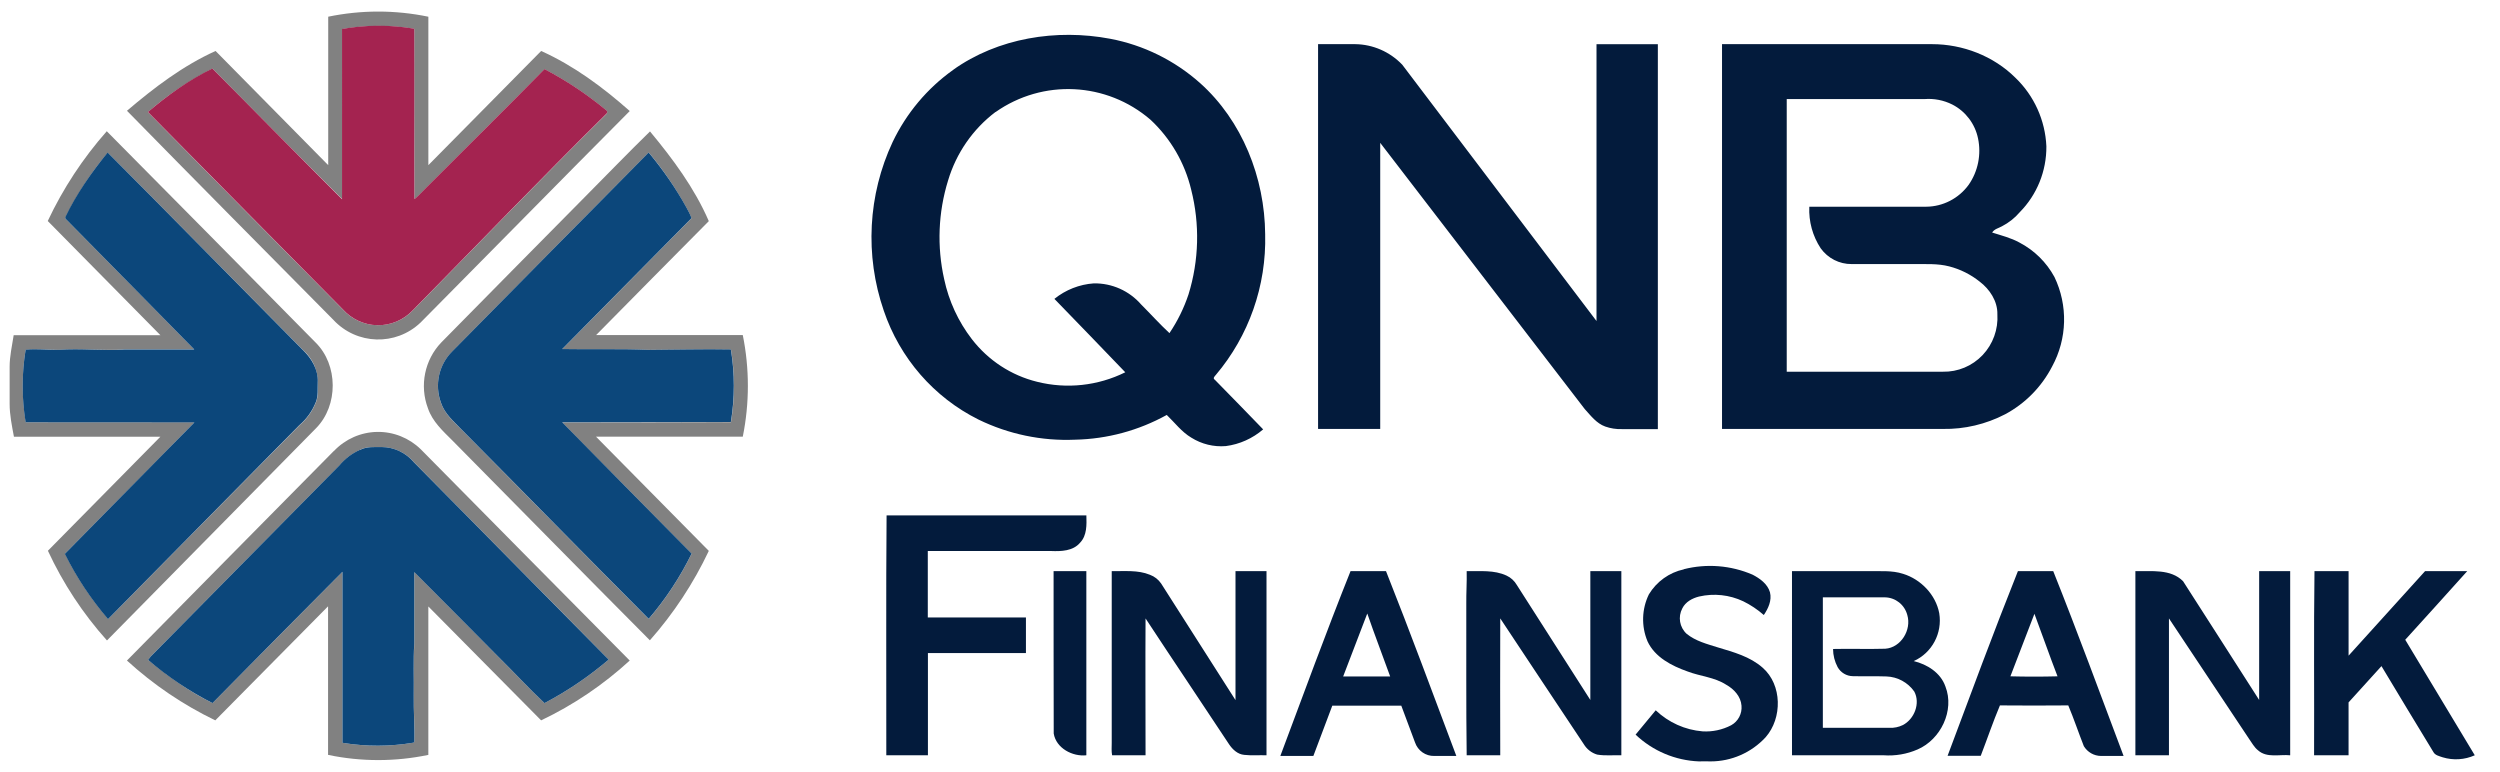 <svg xmlns="http://www.w3.org/2000/svg" width="136" height="42" viewBox="0 0 136 42">
    <g fill="none">
        <path fill="#818181" d="M17.404.281c1.8-.374 3.656-.374 5.455 0v8.074l6.135-6.21c1.775.798 3.36 1.973 4.82 3.267-3.805 3.823-7.58 7.675-11.378 11.505-1.352 1.286-3.477 1.22-4.747-.148-3.74-3.778-7.486-7.556-11.226-11.372 1.476-1.256 3.039-2.447 4.82-3.253l6.128 6.211V.281h-.007zm.767.665v9.257c-2.374-2.35-4.704-4.732-7.055-7.098-1.264.638-2.444 1.433-3.513 2.366 3.52 3.579 7.062 7.15 10.59 10.721.487.544 1.175.859 1.9.87.725.011 1.423-.282 1.926-.81 3.491-3.55 6.939-7.135 10.48-10.633.074-.051.132-.185.037-.244-1.04-.863-2.165-1.614-3.36-2.24-2.132 2.159-4.294 4.303-6.44 6.455-.213.214-.402.443-.636.62-.015-3.09 0-6.18-.008-9.271-1.301-.216-2.629-.21-3.929.015l.008-.008zM5.36 6.506c3.797 3.823 7.573 7.66 11.364 11.498 1.234 1.22 1.241 3.423.029 4.658L5.375 34.212c-1.305-1.456-2.389-3.101-3.213-4.88l6.12-6.204H.314c-.11-.592-.234-1.183-.234-1.79v-2.003c0-.592.132-1.161.22-1.73h7.982l-6.128-6.211c.834-1.773 1.914-3.416 3.207-4.88v-.007zm-2.257 4.688l.007.067c2.337 2.366 4.682 4.732 7.011 7.113H6.39c-1.212.096-2.432-.067-3.651.03-.592 0-1.19-.075-1.79 0-.212 1.304-.21 2.636.008 3.94h9.18c-2.337 2.396-4.696 4.769-7.048 7.15.634 1.279 1.424 2.471 2.352 3.549l10.407-10.536c.398-.338.706-.77.898-1.257.14-.348.095-.725.103-1.087-.006-.661-.29-1.288-.782-1.723-3.556-3.586-7.084-7.187-10.648-10.765-.902 1.078-1.676 2.26-2.308 3.52h-.007zm28.308-1.146c1.168-1.175 2.315-2.366 3.505-3.527 1.242 1.494 2.417 3.076 3.199 4.88-2.045 2.056-4.09 4.133-6.128 6.196h7.976c.37 1.825.37 3.706 0 5.53H31.98l6.135 6.212c-.835 1.767-1.915 3.405-3.206 4.865-3.593-3.609-7.157-7.246-10.743-10.87-.519-.517-1.089-1.034-1.33-1.752-.467-1.237-.182-2.636.73-3.586 2.608-2.654 5.23-5.3 7.845-7.948zm-7.26 8.451c-.727.727-.964 1.819-.606 2.788.197.599.694 1.02 1.125 1.456 3.396 3.431 6.77 6.877 10.173 10.3.925-1.078 1.71-2.27 2.337-3.55-2.337-2.38-4.703-4.753-7.04-7.142 3.06 0 6.12 0 9.18-.014.215-1.307.215-2.642 0-3.949-1.497-.037-2.987.015-4.484.015-1.563-.059-3.126 0-4.696-.037l7.033-7.12c-.07-.199-.161-.39-.27-.57-.587-1.067-1.274-2.075-2.053-3.009-3.578 3.601-7.135 7.224-10.699 10.832zm-6.427 5.405c.615-.647 1.458-1.02 2.345-1.037.886-.016 1.743.325 2.38.948 3.79 3.83 7.567 7.668 11.364 11.49-1.439 1.32-3.063 2.417-4.82 3.254l-6.135-6.196v8.074c-1.8.377-3.656.377-5.455 0v-8.082l-6.135 6.204c-1.749-.844-3.368-1.94-4.806-3.254 3.74-3.807 7.508-7.6 11.262-11.408v.007zm1.417-.059c-.436.196-.823.49-1.132.858L7.77 35.069c-.054.064-.109.13-.16.2 1.096.894 2.242 1.73 3.506 2.35 2.359-2.38 4.703-4.768 7.07-7.142v9.302c1.281.213 2.589.21 3.87-.008l.036-.037c.037-.85-.043-1.693-.029-2.536.015-.946-.022-1.893.03-2.84v-3.873c1.533 1.53 3.045 3.068 4.557 4.599.847.842 1.665 1.715 2.527 2.536 1.246-.656 2.417-1.45 3.49-2.366-3.52-3.586-7.069-7.15-10.59-10.736-.438-.52-1.077-.821-1.752-.828-.394 0-.818-.037-1.183.148v.007z" transform="translate(.444 .629)"/>
        <path fill="#A42350" d="M18.163.946c1.3-.23 2.628-.235 3.93-.014.014 3.09-.008 6.18.007 9.271.234-.184.423-.414.635-.62 2.147-2.152 4.31-4.289 6.442-6.455 1.194.626 2.318 1.377 3.36 2.24.094.059.043.192-.045.244-3.534 3.497-6.982 7.083-10.473 10.632-.505.536-1.21.834-1.942.82-.72-.018-1.402-.337-1.884-.879-3.528-3.579-7.07-7.142-10.59-10.721 1.08-.917 2.235-1.752 3.505-2.366 2.36 2.366 4.689 4.754 7.055 7.113V.946z" transform="translate(.444 .629)"/>
        <g fill="#031B3C">
            <path d="M4.748 2.183C7.202.43 10.393-.065 13.3.483c1.815.343 3.505 1.175 4.893 2.41 2.293 2.048 3.52 5.153 3.542 8.222.073 2.802-.885 5.532-2.687 7.66-.066.074-.176.184-.052.258.877.902 1.76 1.79 2.63 2.7-.576.494-1.28.812-2.03.909-.658.055-1.317-.106-1.878-.459-.525-.31-.898-.813-1.336-1.235-1.53.847-3.238 1.309-4.981 1.346-1.815.08-3.621-.296-5.258-1.094-2.427-1.207-4.282-3.34-5.157-5.93-1.034-3.002-.861-6.295.483-9.168.749-1.568 1.88-2.917 3.286-3.92h-.007zm2.315 2.285c-1.23.932-2.134 2.237-2.578 3.726-.538 1.739-.611 3.591-.212 5.368.252 1.188.767 2.303 1.504 3.26.891 1.157 2.142 1.976 3.55 2.322 1.61.405 3.309.221 4.798-.517-1.278-1.339-2.57-2.662-3.856-3.993.613-.494 1.359-.787 2.14-.843.986-.018 1.932.403 2.585 1.154.511.51 1 1.057 1.534 1.552.439-.651.788-1.36 1.037-2.107.571-1.848.62-3.819.146-5.693-.349-1.463-1.12-2.789-2.213-3.808-2.393-2.06-5.856-2.23-8.435-.414v-.007zm17.55 17.25V.777h2.023c.964.013 1.884.415 2.556 1.117L39.76 15.839V.78h3.337v20.938h-1.964c-.306.01-.61-.038-.899-.14-.474-.17-.788-.592-1.117-.954L27.994 6.146V21.71h-3.381v.007zM46.588.777h11.43c1.665 0 3.338.643 4.528 1.826 1.019.976 1.625 2.315 1.687 3.734.01 1.34-.51 2.63-1.446 3.579-.27.318-.602.578-.971.769-.183.103-.417.148-.533.34.51.163 1.022.288 1.49.547.803.42 1.462 1.07 1.898 1.87.743 1.546.696 3.36-.124 4.866-.572 1.11-1.463 2.017-2.556 2.602-1.048.544-2.212.819-3.389.799H46.588V.778zm3.52 2.987v14.832h8.494c.814.018 1.598-.31 2.162-.904.563-.595.855-1.401.803-2.223.015-.71-.416-1.36-.964-1.775-.489-.39-1.054-.673-1.657-.828-.629-.163-1.271-.118-1.914-.126h-3.396c-.664.005-1.29-.314-1.68-.857-.44-.669-.657-1.461-.62-2.263h6.353c.913-.005 1.771-.445 2.315-1.19.51-.732.694-1.645.512-2.522-.165-.8-.681-1.48-1.403-1.848-.466-.234-.985-.336-1.504-.296h-7.5zM1.149 26.412h10.86c.014.51.036 1.087-.337 1.48-.387.465-1.037.48-1.585.458H3.382v3.615h5.339v1.937H3.389v5.56H1.125c.008-4.355-.022-8.702.015-13.05h.007zm43.359 2.928c1.245-.316 2.558-.212 3.74.296.4.207.817.503.949.961.11.444-.095.88-.336 1.235-.339-.298-.714-.549-1.118-.747-.75-.354-1.595-.445-2.403-.259-.365.09-.737.289-.912.644-.246.46-.15 1.03.233 1.382.49.4 1.11.555 1.695.74.854.258 1.752.495 2.446 1.109 1.06.931 1.074 2.735.16 3.778-.778.843-1.868 1.32-3.008 1.316-.207-.007-.414-.007-.62 0-1.286-.05-2.51-.567-3.448-1.456l1.095-1.324c.698.664 1.596 1.067 2.55 1.146.538.032 1.077-.083 1.555-.333.38-.21.6-.628.562-1.064-.036-.503-.416-.91-.832-1.139-.636-.414-1.417-.458-2.11-.725-.855-.303-1.768-.769-2.17-1.634-.345-.822-.318-1.757.073-2.558.422-.697 1.109-1.19 1.899-1.36v-.008z" transform="translate(.444 .629) translate(46.646 .996)"/>
            <path d="M10.225 29.444h1.782v10.018c-.752.082-1.643-.384-1.775-1.183-.014-2.95 0-5.892-.007-8.835zm3.163 0c.693.015 1.416-.074 2.08.2.246.09.457.255.607.473l4.046 6.344v-7.017h1.687v10.018c-.401-.014-.81.023-1.212-.022-.358-.03-.636-.296-.825-.577-1.512-2.292-3.039-4.554-4.543-6.846-.015 2.484 0 4.961 0 7.445h-1.819c-.043-.221-.021-.45-.021-.68v-9.338zm9.172 10.055c1.257-3.356 2.49-6.728 3.82-10.055h1.928c1.322 3.327 2.564 6.699 3.827 10.055h-1.198c-.472.013-.898-.286-1.051-.739l-.745-1.996h-3.754l-1.03 2.735h-1.804.007zm4.726-7.74l-1.308 3.415h2.557c-.41-1.139-.848-2.27-1.242-3.416h-.007zm5.411-2.315c.73.015 1.49-.074 2.17.244.237.109.432.29.562.517l3.995 6.248v-7.01h1.687v10.02c-.438-.015-.877.036-1.315-.038-.305-.09-.565-.294-.73-.569-1.512-2.285-3.038-4.554-4.543-6.84-.014 2.478 0 4.962 0 7.446h-1.826c-.036-2.735-.014-5.486-.021-8.222-.008-.598.036-1.197.021-1.796zm17.696 0h4.149c.635.015 1.285-.052 1.898.148.957.295 1.775 1.13 1.965 2.144.177 1.086-.394 2.156-1.388 2.602.73.178 1.461.629 1.724 1.383.511 1.309-.263 2.884-1.512 3.423-.584.255-1.22.364-1.855.318h-4.98V29.444zm1.68 1.427v7.098h3.63c.247.011.493-.04.716-.148.628-.318.97-1.183.628-1.826-.35-.497-.91-.8-1.512-.821-.606-.022-1.212 0-1.826-.015-.345-.002-.663-.191-.833-.495-.16-.302-.246-.64-.248-.984.95-.022 1.899.015 2.841-.014.855-.06 1.439-1.028 1.198-1.834-.147-.559-.642-.95-1.212-.961h-3.382zm10.612-1.427h1.92c1.33 3.327 2.564 6.699 3.828 10.055h-1.227c-.382-.003-.735-.204-.935-.532-.292-.74-.54-1.486-.847-2.218-1.242.007-2.484.015-3.718 0-.38.902-.694 1.834-1.044 2.743h-1.804c1.256-3.357 2.498-6.721 3.827-10.048zm-.402 5.723c.847.022 1.702.022 2.556 0-.438-1.132-.832-2.27-1.256-3.402l-1.307 3.402h.007zm6.792-5.723c.877.022 1.914-.133 2.593.547 1.387 2.144 2.753 4.31 4.14 6.462v-7.01h1.688v10.02c-.577-.06-1.27.162-1.753-.274-.204-.163-.329-.4-.475-.606l-4.367-6.566v7.445h-1.826V29.444zm9.743 0h1.855v4.599l4.163-4.6h2.293c-1.117 1.25-2.25 2.493-3.374 3.735l3.783 6.284c-.55.247-1.17.286-1.746.111-.19-.066-.416-.11-.51-.295-.95-1.553-1.885-3.113-2.82-4.666l-1.79 1.974v2.876h-1.876c.014-3.342-.022-6.684.022-10.018z" transform="translate(.444 .629) translate(46.646 .996)"/>
        </g>
        <path fill="#0C477B" d="M3.104 11.187c.613-1.272 1.424-2.433 2.308-3.52 3.564 3.579 7.091 7.18 10.64 10.766.46.443.819 1.057.79 1.722-.015.363.036.74-.103 1.087-.193.487-.502.919-.898 1.257L5.434 33.05c-.928-1.078-1.719-2.27-2.352-3.549l7.048-7.15c-3.068 0-6.12-.014-9.18-.007-.215-1.307-.215-2.641 0-3.948.584-.067 1.19.015 1.781.007 1.22-.096 2.432.067 3.652-.022h3.74c-2.33-2.38-4.675-4.747-7.012-7.12l-.007-.074zm21.048 7.305c3.564-3.608 7.12-7.224 10.692-10.825.774.932 1.475 1.938 2.06 3.002.102.185.204.37.27.57l-7.033 7.12c1.563.03 3.133-.022 4.696.044 1.497-.007 2.994-.052 4.477-.022.215 1.307.215 2.641 0 3.948l-9.173.015c2.337 2.388 4.696 4.762 7.04 7.142-.627 1.28-1.412 2.472-2.337 3.55-3.403-3.416-6.777-6.87-10.18-10.3-.424-.444-.921-.85-1.118-1.457-.358-.969-.121-2.06.606-2.787zm-5.01 5.353c.365-.192.789-.148 1.183-.155.674.007 1.31.308 1.746.828 3.527 3.586 7.07 7.15 10.597 10.736-1.074.916-2.246 1.711-3.491 2.366-.87-.821-1.68-1.701-2.527-2.536-1.52-1.531-3.031-3.069-4.558-4.592v3.867c-.058.946-.014 1.9-.029 2.847-.014.842.059 1.685.03 2.528l-.037.037c-1.281.217-2.589.22-3.87.008v-9.302c-2.367 2.374-4.719 4.762-7.07 7.143-1.256-.641-2.433-1.43-3.506-2.352.05-.066.1-.129.153-.192l10.247-10.38c.309-.37.694-.662 1.132-.858v.007z" transform="translate(.444 .629)"/>
    </g>
</svg>
